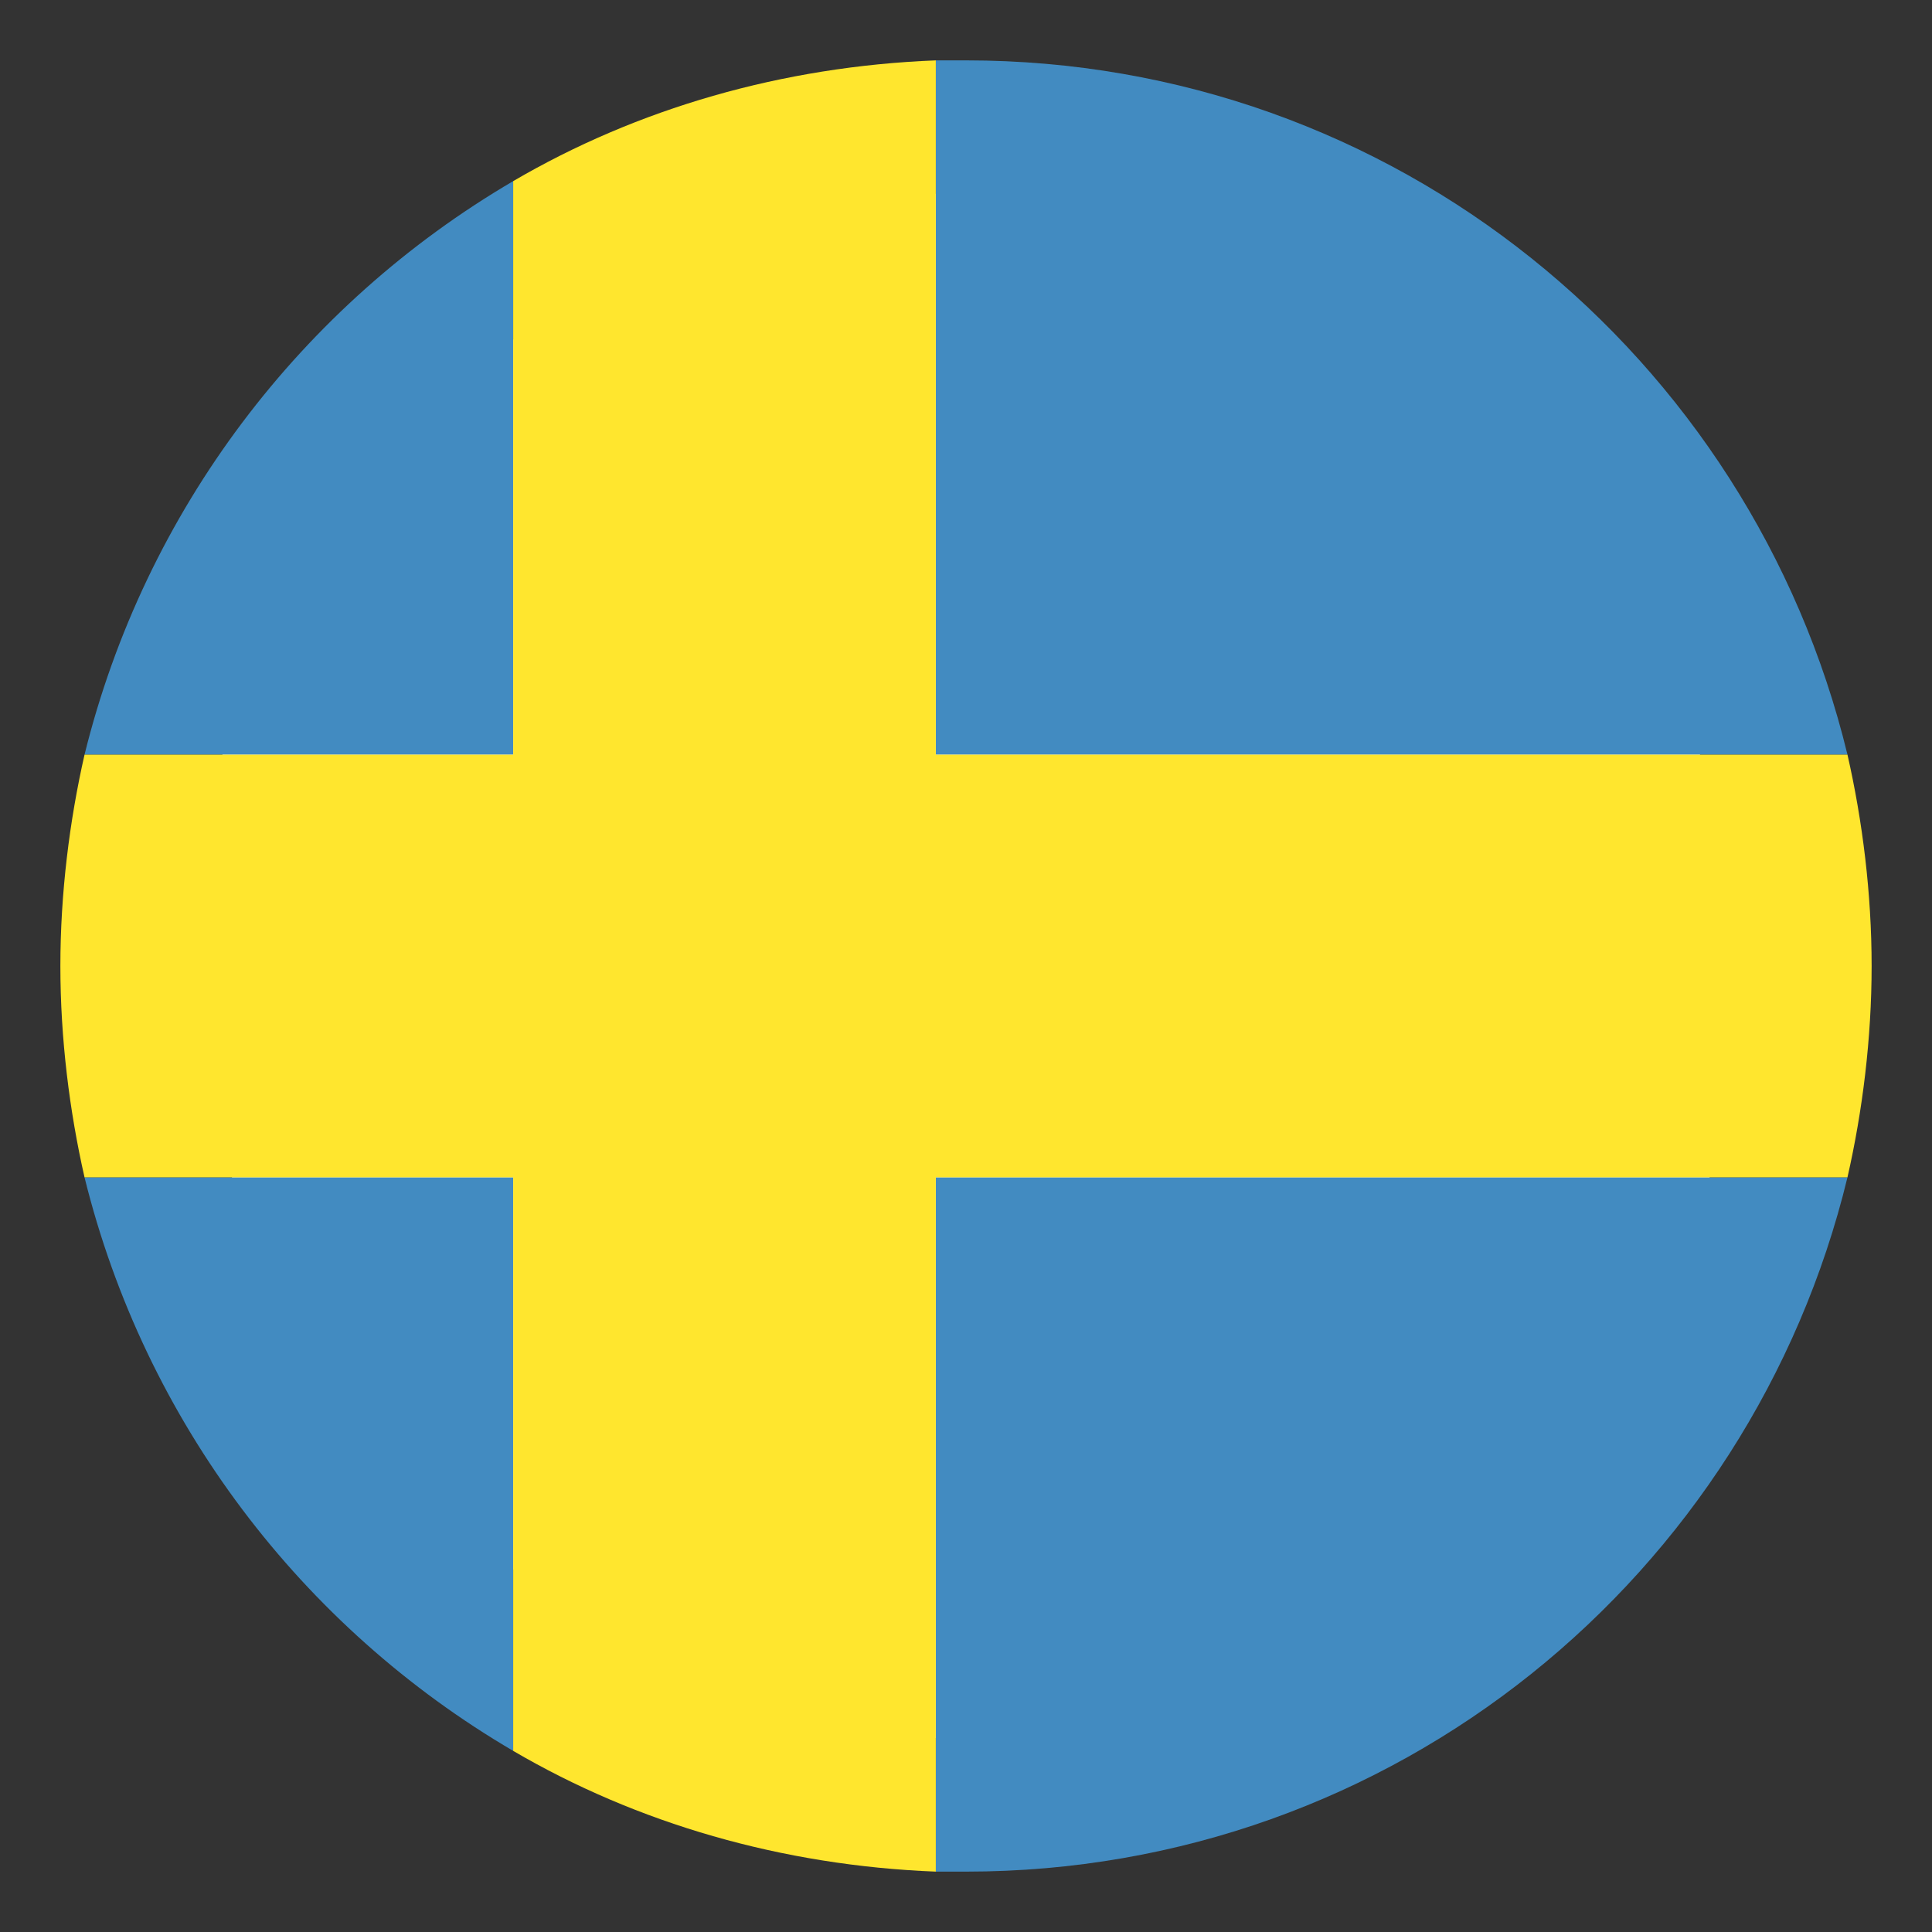 <!DOCTYPE svg PUBLIC "-//W3C//DTD SVG 1.1//EN" "http://www.w3.org/Graphics/SVG/1.1/DTD/svg11.dtd">
<!-- Uploaded to: SVG Repo, www.svgrepo.com, Transformed by: SVG Repo Mixer Tools -->
<svg width="800px" height="800px" viewBox="0 0 64.00 64.00" xmlns="http://www.w3.org/2000/svg" xmlns:xlink="http://www.w3.org/1999/xlink" aria-hidden="true" role="img" class="iconify iconify--emojione" preserveAspectRatio="xMidYMid meet" fill="#ef2929" stroke="#ef2929" stroke-width="0.001">
<rect x="0" y="0" width="64.00" height="64.00" fill="#333333" stroke="none"/>
<g id="SVGRepo_bgCarrier" stroke-width="0" transform="translate(6.4,6.4), scale(0.8)">
<rect x="0" y="0" width="64.00" height="64.00" rx="32" fill="#FFFFFF" strokewidth="0"/>
</g>
<g id="SVGRepo_tracerCarrier" stroke-linecap="round" stroke-linejoin="round"/>
<g id="SVGRepo_iconCarrier"> <g fill="#428bc1"> <path d="M61.2 25C58 11.8 46.2 2 32 2h-1v23h30.2"> </path> <path d="M17 6C10 10.1 4.8 16.9 2.8 25H17V6z"> </path> <path d="M2.8 39c2 8.1 7.2 14.9 14.2 19V39H2.8z"> </path> <path d="M31 62h1c14.2 0 26-9.8 29.2-23H31v23"> </path> </g> <path d="M61.2 25H31V2c-5.1.2-9.9 1.6-14 4v19H2.8c-.5 2.2-.8 4.6-.8 7c0 2.4.3 4.8.8 7H17v19c4.1 2.4 8.9 3.8 14 4V39h30.2c.5-2.2.8-4.6.8-7c0-2.4-.3-4.8-.8-7" fill="#ffe62e"> </path> </g>
</svg>